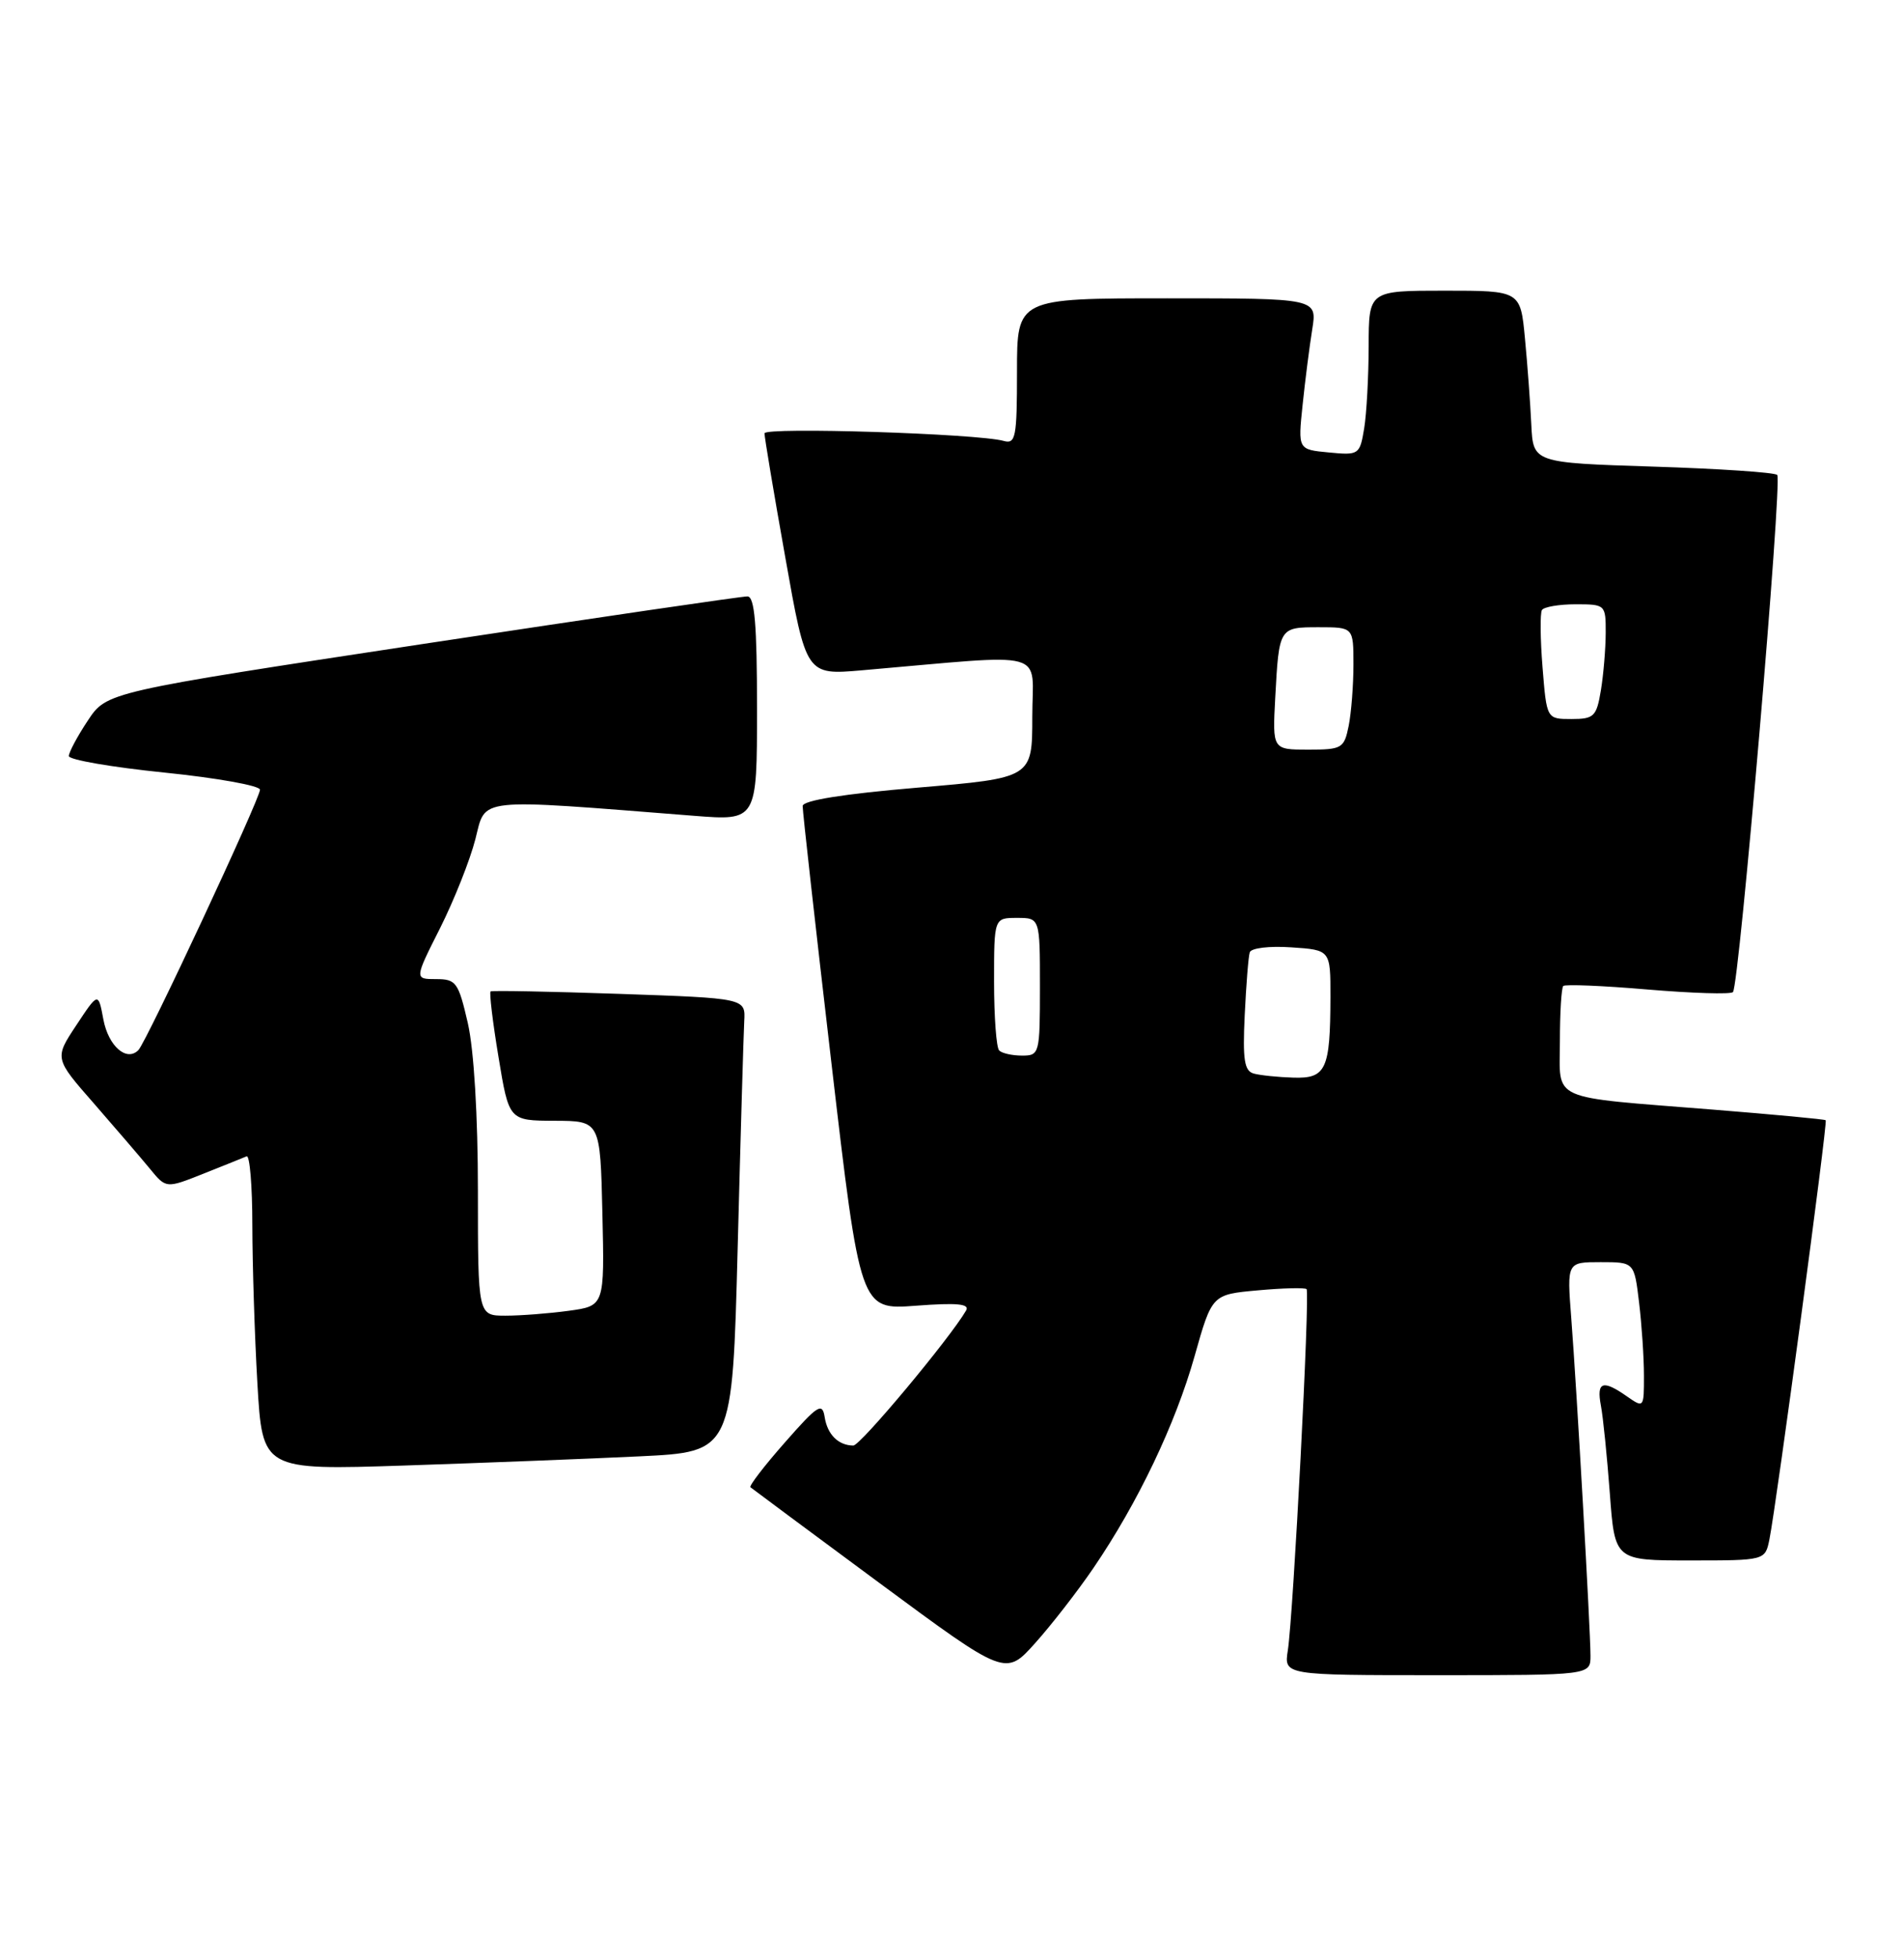 <?xml version="1.0" encoding="UTF-8" standalone="no"?>
<!DOCTYPE svg PUBLIC "-//W3C//DTD SVG 1.1//EN" "http://www.w3.org/Graphics/SVG/1.1/DTD/svg11.dtd" >
<svg xmlns="http://www.w3.org/2000/svg" xmlns:xlink="http://www.w3.org/1999/xlink" version="1.1" viewBox="0 0 249 256">
 <g >
 <path fill="currentColor"
d=" M 143.01 204.97 C 148.82 196.44 153.71 186.19 156.22 177.31 C 158.50 169.23 158.50 169.23 164.49 168.69 C 167.78 168.39 170.65 168.32 170.87 168.53 C 171.33 168.99 169.14 211.08 168.42 215.75 C 167.91 219.00 167.91 219.00 187.95 219.00 C 208.00 219.00 208.00 219.00 208.00 216.46 C 208.00 213.14 206.20 181.55 205.48 172.25 C 204.92 165.00 204.92 165.00 209.32 165.00 C 213.72 165.00 213.72 165.00 214.35 170.25 C 214.70 173.14 214.99 177.44 214.99 179.81 C 215.00 184.06 214.97 184.09 212.78 182.56 C 209.60 180.33 208.77 180.62 209.36 183.75 C 209.65 185.26 210.17 190.44 210.53 195.25 C 211.18 204.00 211.18 204.00 221.01 204.00 C 230.84 204.00 230.84 204.00 231.40 201.25 C 232.33 196.61 239.04 146.70 238.76 146.45 C 238.62 146.32 231.97 145.70 224.00 145.06 C 202.29 143.32 204.00 144.09 204.00 136.09 C 204.00 132.37 204.20 129.14 204.44 128.90 C 204.68 128.66 209.64 128.86 215.47 129.36 C 221.30 129.85 226.32 130.01 226.63 129.70 C 227.45 128.89 233.11 62.78 232.42 62.09 C 232.10 61.76 224.79 61.27 216.17 61.00 C 200.50 60.50 200.50 60.50 200.26 55.50 C 200.13 52.75 199.76 47.69 199.43 44.25 C 198.84 38.00 198.84 38.00 188.92 38.00 C 179.00 38.00 179.00 38.00 178.99 45.25 C 178.98 49.24 178.72 54.08 178.40 56.02 C 177.83 59.45 177.71 59.53 173.78 59.15 C 169.74 58.77 169.74 58.77 170.35 52.95 C 170.68 49.75 171.25 45.30 171.61 43.06 C 172.26 39.00 172.26 39.00 152.63 39.00 C 133.00 39.00 133.00 39.00 133.00 48.57 C 133.00 57.20 132.83 58.09 131.25 57.64 C 127.86 56.69 100.00 55.80 99.98 56.65 C 99.97 57.12 101.19 64.42 102.70 72.88 C 105.43 88.26 105.43 88.26 112.72 87.63 C 137.61 85.48 135.00 84.77 135.00 93.70 C 135.00 101.70 135.00 101.70 120.00 102.97 C 110.30 103.79 104.99 104.64 104.97 105.37 C 104.95 105.99 106.64 121.07 108.72 138.88 C 112.50 171.25 112.50 171.25 119.76 170.70 C 125.17 170.29 126.85 170.45 126.34 171.33 C 124.20 175.00 112.51 189.00 111.59 188.98 C 109.63 188.96 108.21 187.54 107.85 185.27 C 107.54 183.30 106.96 183.66 102.64 188.58 C 99.96 191.62 97.94 194.25 98.14 194.43 C 98.34 194.60 105.92 200.23 115.00 206.94 C 131.50 219.13 131.50 219.13 135.37 214.81 C 137.50 212.44 140.94 208.01 143.01 204.97 Z  M 83.64 190.39 C 95.78 189.81 95.78 189.81 96.47 163.16 C 96.85 148.50 97.24 135.15 97.33 133.50 C 97.50 130.50 97.50 130.50 81.00 129.93 C 71.92 129.62 64.35 129.47 64.16 129.61 C 63.97 129.74 64.43 133.60 65.19 138.17 C 66.56 146.50 66.56 146.50 72.53 146.52 C 78.50 146.54 78.50 146.54 78.78 158.63 C 79.06 170.72 79.06 170.72 74.39 171.36 C 71.82 171.71 68.10 172.00 66.11 172.00 C 62.50 172.00 62.50 172.00 62.50 155.75 C 62.50 145.85 61.98 137.25 61.18 133.75 C 59.95 128.41 59.65 128.00 57.03 128.00 C 54.19 128.00 54.19 128.00 57.55 121.34 C 59.39 117.67 61.47 112.44 62.17 109.70 C 63.58 104.20 61.90 104.38 90.75 106.65 C 99.00 107.30 99.00 107.30 99.00 92.65 C 99.00 81.61 98.69 77.99 97.75 77.97 C 97.06 77.95 77.93 80.76 55.23 84.20 C 13.95 90.47 13.95 90.47 11.48 94.21 C 10.11 96.27 9.00 98.36 9.00 98.84 C 9.00 99.33 14.63 100.30 21.50 101.00 C 28.38 101.70 34.00 102.71 34.00 103.24 C 34.00 104.43 19.16 136.20 18.10 137.28 C 16.56 138.85 14.18 136.77 13.52 133.28 C 12.85 129.69 12.85 129.69 9.98 134.03 C 7.11 138.36 7.11 138.36 12.31 144.29 C 15.16 147.56 18.45 151.39 19.61 152.80 C 21.72 155.38 21.72 155.38 26.60 153.44 C 29.29 152.37 31.83 151.35 32.25 151.17 C 32.66 150.98 33.00 155.03 33.00 160.17 C 33.01 165.30 33.30 174.61 33.66 180.85 C 34.32 192.20 34.32 192.20 52.91 191.59 C 63.13 191.25 76.96 190.71 83.64 190.39 Z  M 163.97 140.35 C 162.73 140.02 162.50 138.55 162.78 132.72 C 162.97 128.75 163.26 125.05 163.44 124.50 C 163.61 123.94 166.01 123.65 168.87 123.85 C 174.00 124.19 174.00 124.19 173.99 130.35 C 173.97 139.84 173.42 141.02 169.13 140.88 C 167.14 140.82 164.81 140.58 163.97 140.35 Z  M 130.67 137.33 C 130.30 136.97 130.00 132.92 130.00 128.33 C 130.00 120.00 130.00 120.00 133.00 120.00 C 136.00 120.00 136.00 120.00 136.00 129.00 C 136.00 137.76 135.94 138.00 133.67 138.00 C 132.38 138.00 131.03 137.70 130.67 137.33 Z  M 166.77 91.25 C 167.27 82.00 167.27 82.00 172.47 82.00 C 177.00 82.00 177.00 82.00 177.00 86.88 C 177.00 89.56 176.72 93.16 176.38 94.88 C 175.78 97.84 175.51 98.00 171.08 98.00 C 166.41 98.00 166.41 98.00 166.77 91.25 Z  M 201.73 87.25 C 201.43 83.54 201.40 80.16 201.65 79.75 C 201.91 79.34 203.89 79.00 206.06 79.00 C 209.95 79.00 210.00 79.05 209.99 82.75 C 209.98 84.81 209.70 88.19 209.36 90.25 C 208.79 93.68 208.46 94.00 205.51 94.00 C 202.27 94.00 202.27 94.00 201.73 87.25 Z "/>
</g>
</svg>
